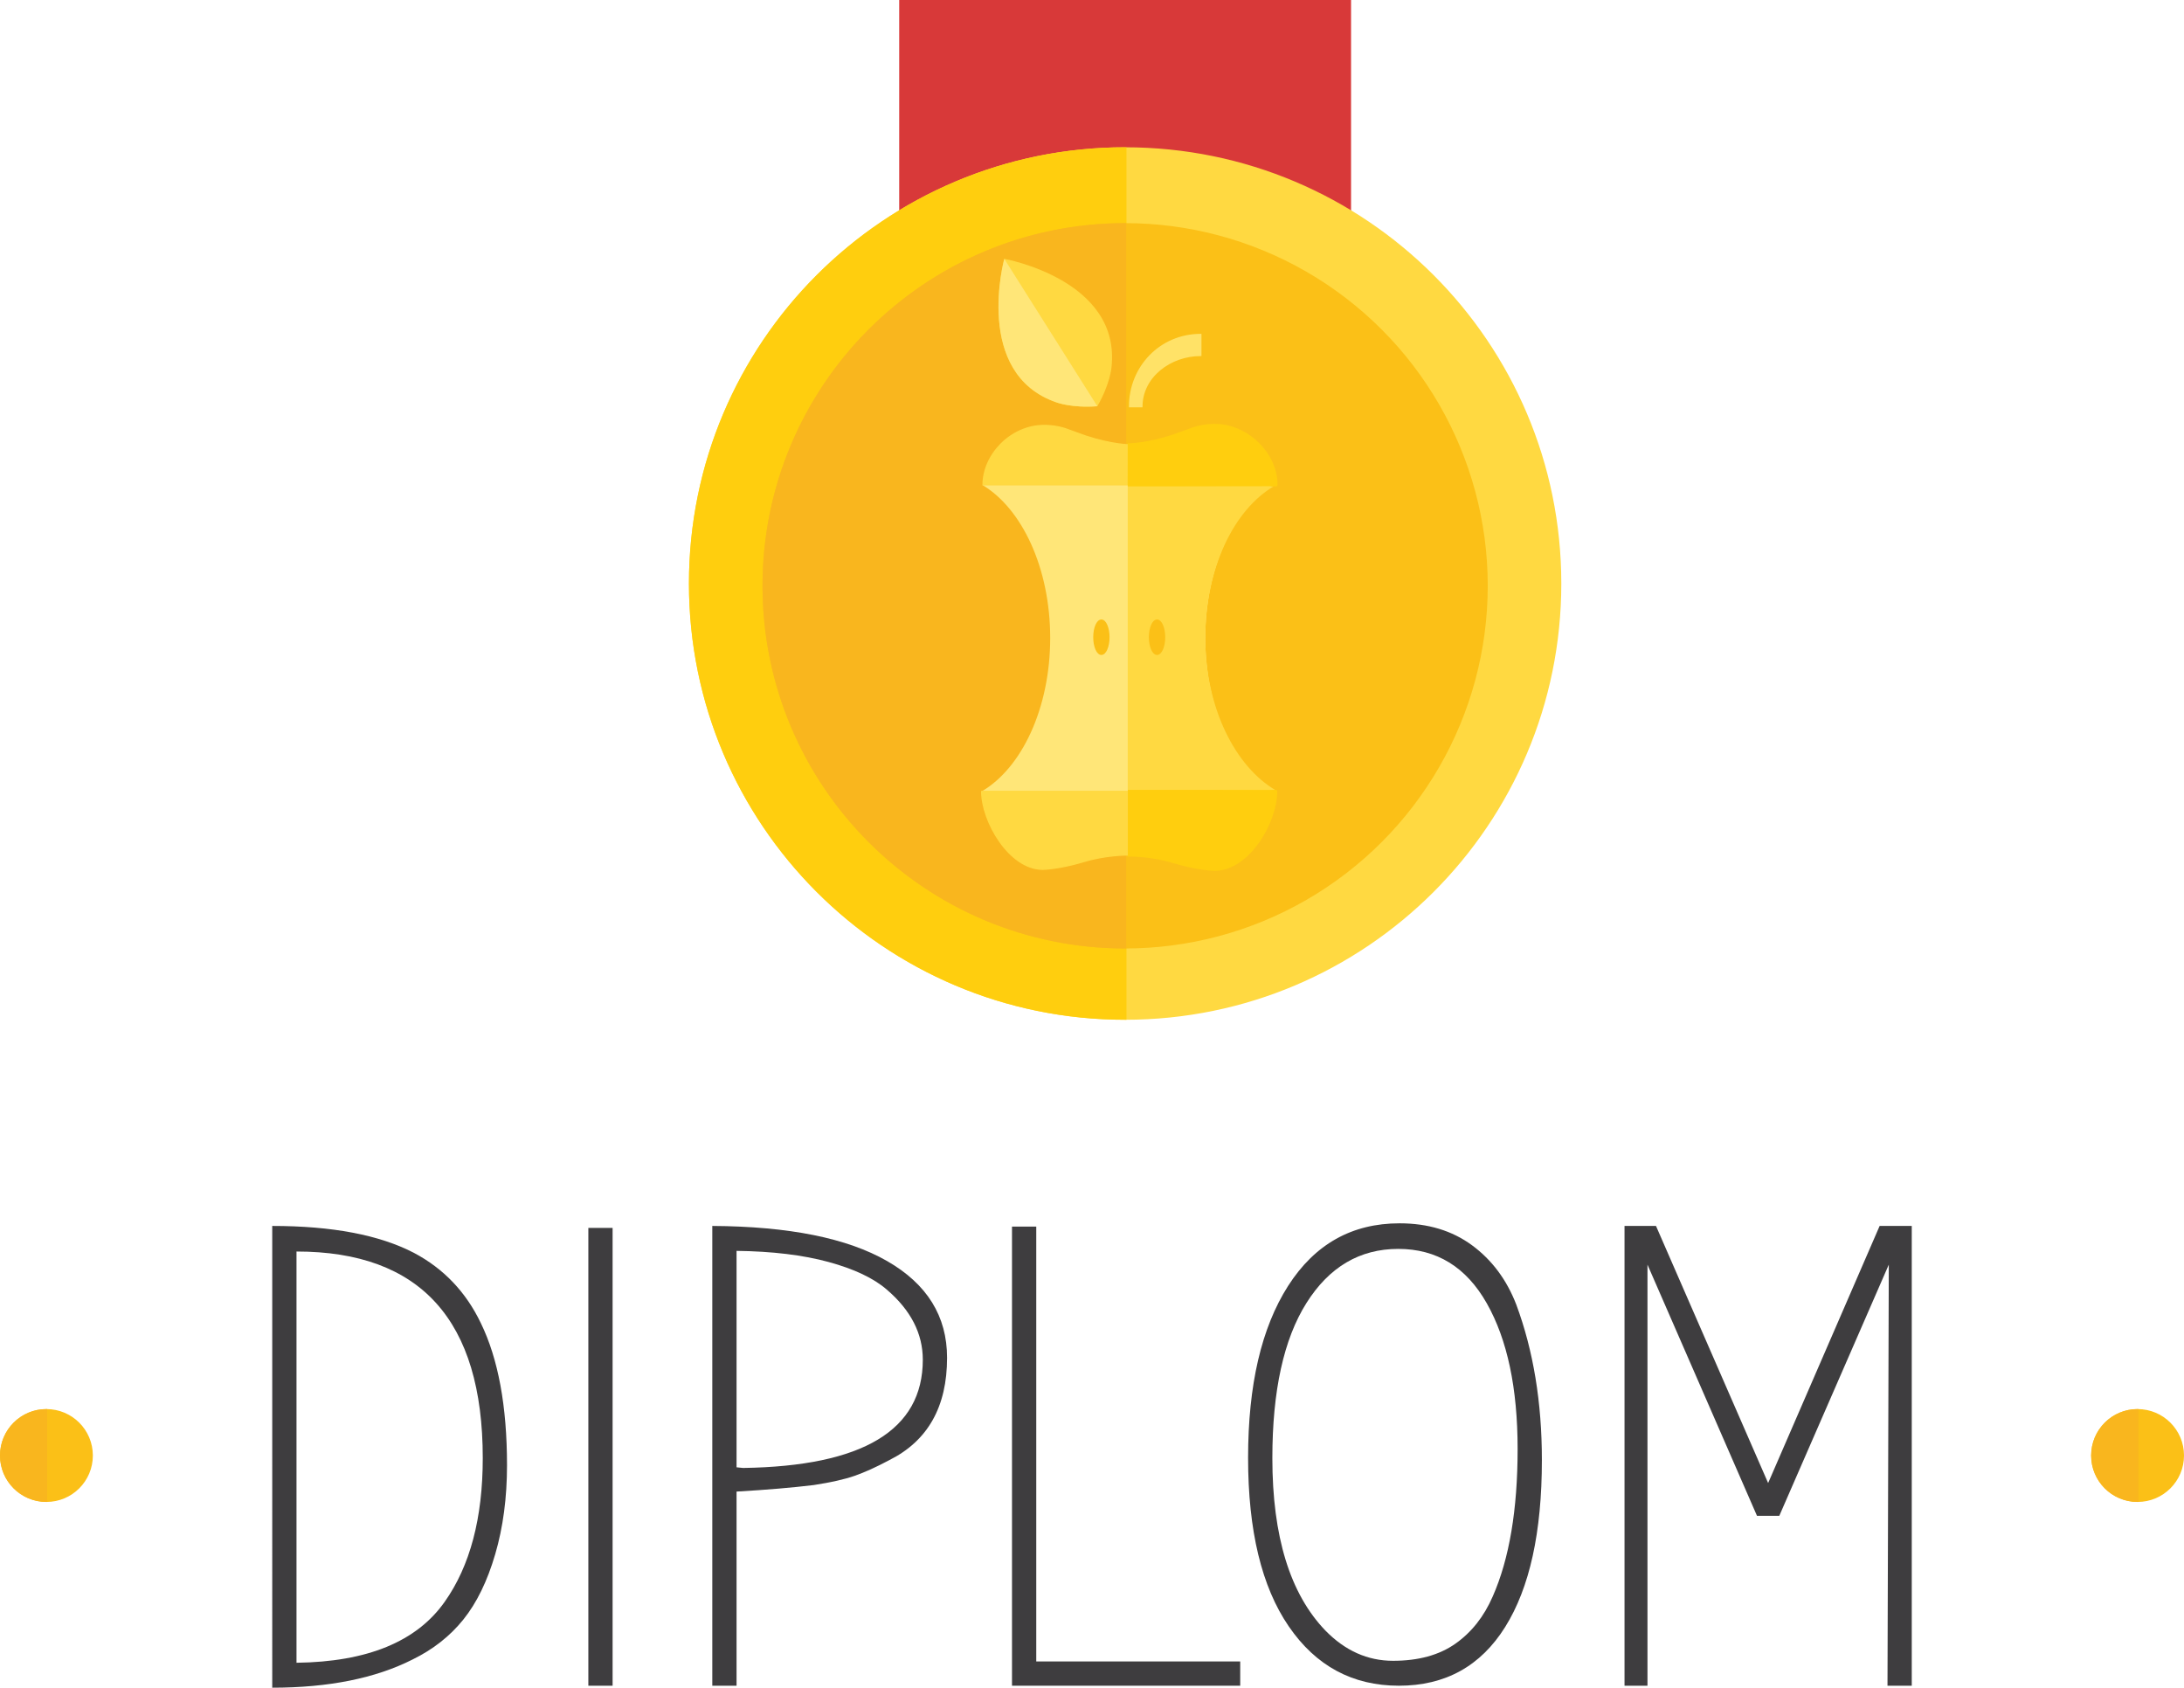 <?xml version="1.0" encoding="utf-8"?>
<!-- Generator: Adobe Illustrator 15.0.2, SVG Export Plug-In . SVG Version: 6.00 Build 0)  -->
<!DOCTYPE svg PUBLIC "-//W3C//DTD SVG 1.1//EN" "http://www.w3.org/Graphics/SVG/1.1/DTD/svg11.dtd">
<svg version="1.1" id="Lager_1" xmlns="http://www.w3.org/2000/svg" xmlns:xlink="http://www.w3.org/1999/xlink" x="0px" y="0px"
	 width="480.655px" height="371.381px" viewBox="0 0 480.655 371.381" enable-background="new 0 0 480.655 371.381"
	 xml:space="preserve">
<g>
	<rect x="197.896" fill="#D83939" width="99.443" height="121.033"/>
	<g>
		<g>
			<g>
				<path fill="#FFD941" stroke="#FFD941" stroke-width="0.596" stroke-miterlimit="10" d="M151.921,128.408
					c0-52.855,42.846-95.7,95.698-95.7c52.855,0,95.696,42.845,95.696,95.7c0,52.852-42.841,95.698-95.696,95.698
					C194.767,224.106,151.921,181.259,151.921,128.408z"/>
				<path fill="#FFCE0E" stroke="#FFCE0E" stroke-width="0.596" stroke-miterlimit="10" d="M247.619,224.106
					c-52.852,0-95.698-42.847-95.698-95.698c0-52.855,42.846-95.7,95.698-95.7V224.106z"/>
			</g>
			<g>
				<circle fill="#FBC017" stroke="#FBC017" stroke-width="0.495" stroke-miterlimit="10" cx="247.617" cy="128.908" r="79.558"/>
				<path fill="#F9B61E" stroke="#F9B61E" stroke-width="0.495" stroke-miterlimit="10" d="M247.619,208.468
					c-43.938,0-79.56-35.619-79.56-79.561c0-43.94,35.621-79.561,79.56-79.561V208.468z"/>
			</g>
		</g>
		<g>
			<g>
				<g>
					<path fill="#FFE678" d="M280.342,174.153c-8.816-5.131-15.081-18.313-15.081-33.765c0-15.386,6.217-28.521,14.975-33.697
						h-32.045h-32.038c8.754,5.177,14.975,18.311,14.975,33.697c0,15.451-6.271,28.634-15.086,33.765H280.342z"/>
				</g>
			</g>
			<g>
				<g>
					<path fill="#419D36" d="M248.82,89.787"/>
				</g>
			</g>
			<g>
				<g>
					<path fill="#FFD941" d="M248.191,174.153l32.566-0.254c-8.813-5.131-15.496-18.059-15.496-33.51
						c0-15.386,6.323-28.21,15.081-33.386l-32.151-0.122v65.642V174.153z"/>
				</g>
			</g>
			<g>
				<g>
					<path fill="#FFE267" stroke="#FFE267" stroke-width="0.303" stroke-miterlimit="10" d="M248.606,89.487
						c0-8.752,6.763-15.875,15.661-15.875v4.589c-6.726,0-12.975,4.704-12.975,11.286H248.606z"/>
				</g>
			</g>
			<g>
				<g>
					<g>
						<path fill="#FFD941" d="M241.507,89.395c2.811-4.885,3.102-8.48,3.102-8.48c2.221-19.355-23.583-23.955-23.583-23.955
							s-6.936,25.279,11.492,31.592C232.517,88.552,235.889,89.834,241.507,89.395z"/>
					</g>
				</g>
			</g>
			<g>
				<g>
					<g>
						<path fill="#FFE678" d="M221.025,56.96c0,0-6.936,25.279,11.492,31.592c0,0,3.372,1.282,8.99,0.843"/>
					</g>
				</g>
			</g>
			<g>
				<g>
					
						<ellipse fill="#FBC017" stroke="#FBC017" stroke-width="0.303" stroke-miterlimit="10" cx="242.394" cy="140.222" rx="1.645" ry="3.753"/>
				</g>
			</g>
			<g>
				<g>
					<path fill="#FBC017" stroke="#FBC017" stroke-width="0.303" stroke-miterlimit="10" d="M256.291,140.222
						c0,2.074-0.738,3.753-1.649,3.753c-0.905,0-1.648-1.679-1.648-3.753c0-2.073,0.743-3.756,1.648-3.756
						C255.552,136.466,256.291,138.149,256.291,140.222z"/>
				</g>
			</g>
			<g>
				<g>
					
						<path fill="#FFD941" stroke="#FFD941" stroke-width="0.259" stroke-linecap="round" stroke-linejoin="round" stroke-miterlimit="10" d="
						M280.833,106.691c0-6.545-6.04-13.077-13.485-13.077c-2.018,0-3.937,0.389-5.653,1.09l-3.499,1.259
						c-5.883,1.915-9.585,1.915-9.585,1.915h-0.049c0,0-3.701,0-9.587-1.915l-3.496-1.259c-1.72-0.701-3.636-1.09-5.656-1.09
						c-7.445,0-13.481,6.532-13.481,13.077H280.833z"/>
				</g>
			</g>
			<g>
				<g>
					
						<path fill="#FFD941" stroke="#FFD941" stroke-width="0.259" stroke-linecap="round" stroke-linejoin="round" stroke-miterlimit="10" d="
						M280.757,174.153c0,6.536-6.027,17.146-13.465,17.146c0,0-3.521-0.041-9.143-1.732c-4.832-1.457-9.371-1.416-9.574-1.416h-0.35
						c-0.208,0-4.744-0.041-9.574,1.416c-5.623,1.691-9.142,1.732-9.142,1.732c-7.436,0-13.468-10.611-13.468-17.146H280.757z"/>
				</g>
			</g>
			<g>
				<g>
					<g>
						<path fill="#FFCE0E" d="M248.562,97.878h0.049c0,0,3.702,0,9.585-1.915l3.499-1.259c1.717-0.701,3.636-1.09,5.653-1.09
							c7.445,0,13.485,6.532,13.485,13.077h-32.643v-8.825L248.562,97.878z"/>
						<path fill="#FFCE0E" d="M248.204,97.528l0.369,0.013c0.079,0,3.766-0.025,9.521-1.899l3.485-1.255
							c1.799-0.734,3.751-1.111,5.769-1.111c7.231,0,13.819,6.394,13.819,13.416c0,0.186-0.153,0.338-0.334,0.338h-32.643
							L248.204,97.528z M248.533,106.353h31.955c-0.204-5.925-5.758-12.403-13.14-12.403c-1.932,0-3.794,0.359-5.529,1.065
							l-3.511,1.265c-5.875,1.915-9.542,1.936-9.697,1.936l-0.078-0.002V106.353z"/>
					</g>
				</g>
			</g>
			<g>
				<g>
					<g>
						<path fill="#FFCE0E" d="M248.576,188.151c0.203,0,4.742-0.041,9.574,1.416c5.621,1.691,9.143,1.732,9.143,1.732
							c7.438,0,13.465-10.611,13.465-17.146h-32.355v13.613v0.385H248.576z"/>
						<path fill="#FFCE0E" d="M248.214,173.814h32.543c0.188,0,0.339,0.153,0.339,0.338c0,6.904-6.184,17.484-13.804,17.484
							c-0.006,0-0.006,0-0.006,0c-0.145-0.002-3.631-0.062-9.236-1.748c-4.422-1.335-8.615-1.4-9.411-1.4h-0.425 M248.738,187.815
							c1.158,0.01,5.229,0.139,9.506,1.43c5.456,1.642,8.949,1.719,9.049,1.719c6.997-0.003,12.923-9.975,13.124-16.472h-31.679
							V187.815z"/>
					</g>
				</g>
			</g>
		</g>
	</g>
	<g>
		<g>
			<path fill="#3E3D3F" d="M111.584,322.454c0,7.121-0.866,13.639-2.597,19.556c-1.733,5.919-4.067,10.707-7.002,14.36
				c-2.934,3.658-6.664,6.594-11.185,8.806c-8.178,4.138-18.475,6.206-30.886,6.206V269.772c13.18,0,23.574,1.973,31.176,5.918
				c6.542,3.463,11.45,8.611,14.722,15.443C109.659,299.024,111.584,309.463,111.584,322.454z M106.246,320.866
				c0-30.311-13.665-45.466-40.992-45.466v90.497c15.589-0.192,26.462-4.667,32.621-13.424
				C103.452,344.586,106.246,334.047,106.246,320.866z"/>
			<path fill="#3E3D3F" d="M134.821,370.949h-5.338V270.204h5.338V370.949z"/>
			<path fill="#3E3D3F" d="M162.101,328.226v42.723h-5.339V269.772c16.836,0.096,29.661,2.669,38.464,7.721
				c8.804,5.053,13.206,12.148,13.206,21.289c0,10.777-4.235,18.283-12.701,22.516c-2.887,1.541-5.44,2.695-7.651,3.465
				c-2.215,0.771-5.196,1.442-8.948,2.02C174.415,327.36,168.741,327.842,162.101,328.226z M162.101,322.885l1.441,0.145
				c26.366-0.383,39.55-8.322,39.55-23.815c0-5.772-2.649-10.918-7.938-15.443c-2.889-2.501-7.146-4.521-12.775-6.061
				c-5.628-1.538-12.39-2.357-20.278-2.454V322.885z"/>
			<path fill="#3E3D3F" d="M272.946,370.949h-50.225V269.916h5.338v95.692h44.886V370.949z"/>
			<path fill="#3E3D3F" d="M339.338,321.297c0,15.877-2.695,28.123-8.084,36.733c-5.392,8.612-13.181,12.918-23.381,12.918
				c-10.203,0-18.282-4.353-24.243-13.063c-5.973-8.707-8.951-21.071-8.951-37.093c0-16.021,2.934-28.624,8.801-37.815
				c5.87-9.187,14.048-13.783,24.538-13.783c6.252,0,11.572,1.612,15.951,4.836c4.374,3.224,7.623,7.576,9.738,13.061
				C337.462,297.194,339.338,308.597,339.338,321.297z M333.998,318.844c0-13.373-2.26-24.055-6.784-32.041
				c-4.523-7.986-11.017-11.979-19.482-11.979c-8.471,0-15.203,3.968-20.208,11.907c-5,7.938-7.504,19.316-7.504,34.135
				c0,17.225,3.894,29.877,11.689,37.959c4.328,4.426,9.285,6.639,14.865,6.639c5.582,0,10.149-1.25,13.714-3.752
				c3.56-2.502,6.3-5.966,8.227-10.393C332.167,343.045,333.998,332.219,333.998,318.844z"/>
			<path fill="#3E3D3F" d="M415.399,370.949l0.287-92.662l-24.101,55.28h-4.905l-24.104-55.28v92.662h-5.051V269.772h6.926
				l24.681,56.578l24.539-56.578h7.07v101.177H415.399z"/>
		</g>
		<g>
			<circle fill="#FBC017" stroke="#FBC017" stroke-width="0.354" stroke-miterlimit="10" cx="10.218" cy="320.29" r="10.041"/>
			<path fill="#F9B61E" stroke="#F9B61E" stroke-width="0.354" stroke-miterlimit="10" d="M10.219,330.329
				c-5.544,0-10.042-4.496-10.042-10.039c0-5.547,4.497-10.043,10.042-10.043V330.329z"/>
		</g>
		<g>
			<circle fill="#FBC017" stroke="#FBC017" stroke-width="0.354" stroke-miterlimit="10" cx="470.438" cy="320.29" r="10.041"/>
			<path fill="#F9B61E" stroke="#F9B61E" stroke-width="0.354" stroke-miterlimit="10" d="M470.438,330.329
				c-5.545,0-10.041-4.496-10.041-10.039c0-5.547,4.496-10.043,10.041-10.043V330.329z"/>
		</g>
	</g>
</g>
</svg>
